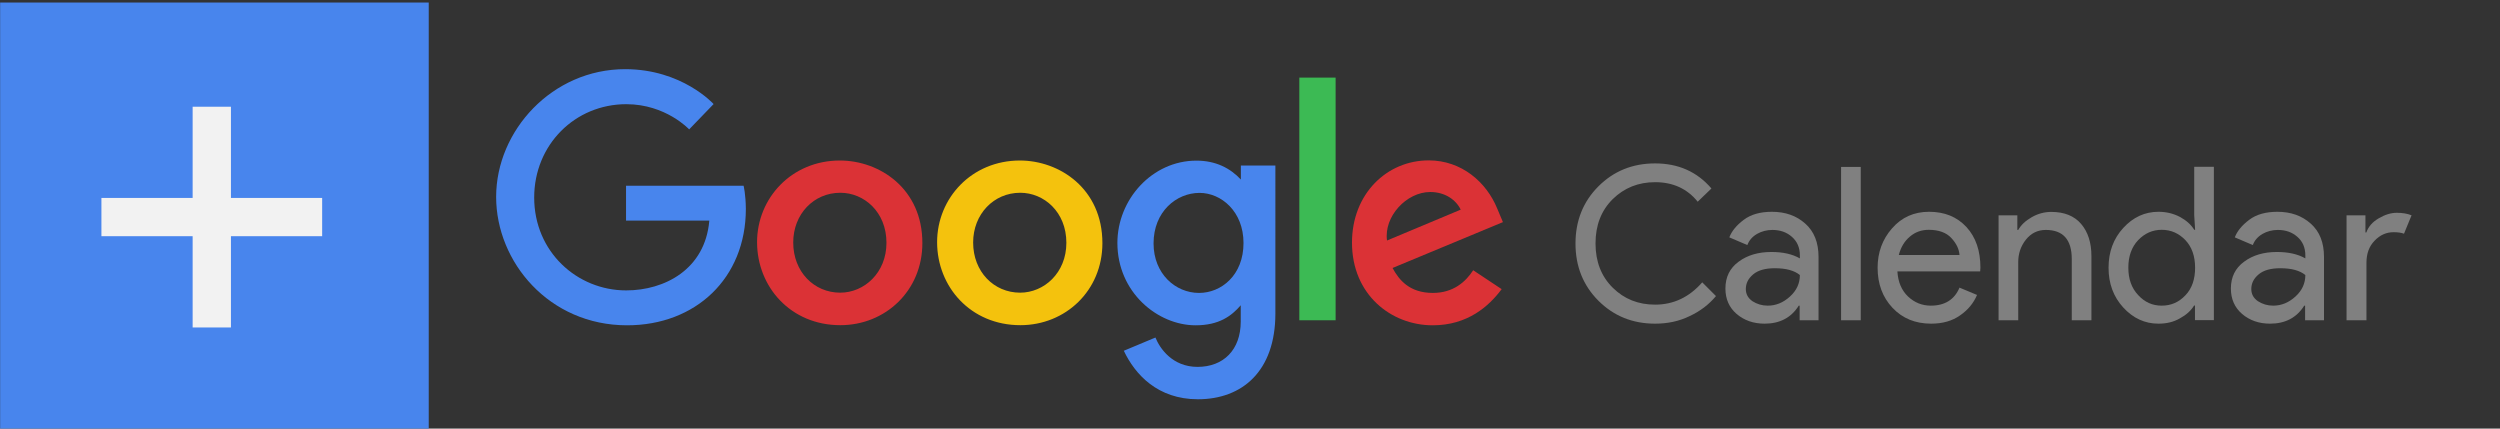 <?xml version="1.0" encoding="utf-8"?>
<!-- Generator: Adobe Illustrator 21.0.2, SVG Export Plug-In . SVG Version: 6.00 Build 0)  -->
<svg version="1.1" id="Layer_1" xmlns="http://www.w3.org/2000/svg" xmlns:xlink="http://www.w3.org/1999/xlink" x="0px" y="0px"
	 viewBox="0 0 1984.3 340.2" style="enable-background:new 0 0 1984.3 340.2;" xml:space="preserve">
<rect x="0" y="0" width="1984.3" height="340.2" fill="#333333" stroke="none"/>
<style type="text/css">
	.st0{fill:#4885ED;}
	.st1{fill:#DB3236;}
	.st2{fill:#F4C20D;}
	.st3{fill:#3CBA54;}
	.st4{fill:#808080;}
	.st5{fill:#F2F2F2;}
</style>
<path id="path2998" class="st0" d="M590.2,147.4h-93.3v27.7h66.1c-3.3,38.8-35.6,55.4-66,55.4c-39,0-73-30.7-73-73.7
	c0-41.9,32.4-74.1,73.1-74.1c31.4,0,49.9,20,49.9,20l19.4-20.1c0,0-24.9-27.7-70.2-27.7c-57.8,0-102.4,48.7-102.4,101.4
	c0,51.6,42,101.9,103.9,101.9c54.4,0,94.3-37.3,94.3-92.4C591.9,154.1,590.2,147.4,590.2,147.4L590.2,147.4z"/>
<path id="path3000" class="st1" d="M666.6,127.4c-38.3,0-65.7,29.9-65.7,64.8c0,35.4,26.6,65.9,66.1,65.9
	c35.8,0,65.1-27.4,65.1-65.1C732.2,149.7,698.1,127.4,666.6,127.4L666.6,127.4z M667,153c18.8,0,36.6,15.2,36.6,39.7
	c0,24-17.8,39.6-36.7,39.6c-20.9,0-37.3-16.7-37.3-39.8C629.6,170,645.8,153,667,153L667,153z"/>
<path id="path3005" class="st2" d="M809.5,127.4c-38.3,0-65.7,29.9-65.7,64.8c0,35.4,26.6,65.9,66.1,65.9
	c35.8,0,65.1-27.4,65.1-65.1C875,149.7,840.9,127.4,809.5,127.4L809.5,127.4z M809.8,153c18.8,0,36.6,15.2,36.6,39.7
	c0,24-17.8,39.6-36.7,39.6c-20.9,0-37.3-16.7-37.3-39.8C772.4,170,788.7,153,809.8,153L809.8,153z"/>
<path id="path3007" class="st0" d="M949.6,127.5c-35.1,0-62.7,30.8-62.7,65.3c0,39.3,32,65.4,62.1,65.4c18.6,0,28.5-7.4,35.8-15.9
	v12.9c0,22.5-13.7,36-34.3,36c-20,0-30-14.8-33.4-23.3l-25.1,10.5c8.9,18.8,26.8,38.5,58.8,38.5c34.9,0,61.5-22,61.5-68.1V131.4
	h-27.4v11.1C976.4,133.4,964.9,127.5,949.6,127.5L949.6,127.5z M952.1,153.1c17.2,0,34.9,14.7,34.9,39.8c0,25.5-17.6,39.6-35.3,39.6
	c-18.7,0-36.1-15.2-36.1-39.3C915.6,168,933.7,153.1,952.1,153.1L952.1,153.1z"/>
<path id="path3011" class="st1" d="M1134,127.3c-33.1,0-60.9,26.4-60.9,65.3c0,41.2,31,65.6,64.1,65.6c27.6,0,44.6-15.1,54.7-28.7
	l-22.6-15c-5.9,9.1-15.7,18-32,18c-18.4,0-26.8-10.1-32-19.8l87.6-36.4l-4.5-10.7C1179.9,144.7,1160.2,127.3,1134,127.3L1134,127.3z
	 M1135.2,152.4c11.9,0,20.5,6.3,24.2,14l-58.5,24.5C1098.3,171.9,1116.3,152.4,1135.2,152.4L1135.2,152.4z"/>
<path id="path3015" class="st3" d="M1031.3,254.2h28.8V61.6h-28.8V254.2z"/>
<g>
	<path class="st4" d="M1313.7,256.9c-17.9,0-32.9-6.1-45-18.2c-12.1-12.1-18.2-27.3-18.2-45.4c0-18.1,6.1-33.3,18.2-45.4
		c12.1-12.1,27.1-18.2,45-18.2c18.4,0,33.3,6.6,44.7,19.9l-10.9,10.5c-8.3-10.3-19.6-15.5-33.8-15.5c-13.3,0-24.5,4.5-33.6,13.4
		c-9.1,9-13.7,20.7-13.7,35.2c0,14.5,4.6,26.2,13.7,35.2c9.1,9,20.3,13.4,33.6,13.4c14.6,0,27.1-5.9,37.4-17.7l10.9,10.9
		c-5.6,6.7-12.5,12-20.9,15.9C1332.7,255,1323.6,256.9,1313.7,256.9z"/>
	<path class="st4" d="M1400.6,256.9c-8.8,0-16.2-2.6-22.2-7.7c-5.9-5.1-8.9-11.8-8.9-20.2c0-9.1,3.5-16.2,10.5-21.3
		c7-5.2,15.7-7.7,26-7.7c9.2,0,16.7,1.7,22.6,5.1v-2.4c0-6.1-2.1-11-6.3-14.7c-4.2-3.7-9.3-5.5-15.5-5.5c-4.5,0-8.6,1.1-12.3,3.2
		c-3.7,2.2-6.2,5.1-7.6,8.8l-14.3-6.1c1.9-5,5.7-9.6,11.4-13.9c5.7-4.3,13.1-6.4,22.4-6.4c10.7,0,19.5,3.1,26.5,9.4
		c7,6.2,10.5,15,10.5,26.4v50.3h-15v-11.6h-0.7C1421.7,252.2,1412.6,256.9,1400.6,256.9z M1403.1,242.6c6.5,0,12.3-2.4,17.6-7.2
		c5.3-4.8,7.9-10.5,7.9-17.1c-4.4-3.6-11-5.4-19.9-5.4c-7.6,0-13.3,1.6-17.2,4.9c-3.9,3.3-5.8,7.1-5.8,11.6c0,4.1,1.8,7.3,5.3,9.7
		C1394.6,241.4,1398.6,242.6,1403.1,242.6z"/>
	<path class="st4" d="M1476.9,254.2h-15.6V132.5h15.6V254.2z"/>
	<path class="st4" d="M1532.8,256.9c-12.6,0-22.8-4.2-30.7-12.6c-7.9-8.4-11.8-19-11.8-31.8c0-12.1,3.8-22.6,11.5-31.3
		c7.6-8.7,17.4-13.1,29.3-13.1c12.4,0,22.2,4,29.7,12.1c7.4,8,11.1,18.8,11.1,32.3l-0.2,2.9H1506c0.5,8.4,3.3,15,8.4,19.9
		c5.2,4.9,11.2,7.3,18.1,7.3c11.2,0,18.8-4.8,22.8-14.3l13.9,5.8c-2.7,6.5-7.2,11.9-13.4,16.2
		C1549.6,254.7,1541.9,256.9,1532.8,256.9z M1555.3,202.5c-0.3-4.8-2.5-9.3-6.5-13.6c-4-4.3-10-6.5-17.9-6.5c-5.8,0-10.8,1.8-15,5.4
		c-4.3,3.6-7.2,8.5-8.8,14.6H1555.3z"/>
	<path class="st4" d="M1601.2,170.9v11.6h0.7c2.3-4,5.8-7.3,10.7-10.1c4.9-2.8,10.1-4.2,15.6-4.2c10.3,0,18.2,3.2,23.6,9.5
		c5.4,6.3,8.2,14.8,8.2,25.5v51h-15.6v-48.6c0-15.4-6.9-23.1-20.6-23.1c-6.5,0-11.7,2.6-15.8,7.7c-4.1,5.2-6.1,11.1-6.1,17.9v46.1
		h-15.6v-83.3H1601.2z"/>
	<path class="st4" d="M1713.2,256.9c-10.8,0-20.1-4.3-27.9-12.8c-7.8-8.5-11.7-19-11.7-31.6s3.9-23.1,11.7-31.6
		c7.8-8.5,17.1-12.8,27.9-12.8c6.3,0,12,1.4,17.1,4.1c5,2.7,8.8,6.1,11.3,10.2h0.7l-0.7-11.6v-38.4h15.6v121.7h-15v-11.6h-0.7
		c-2.5,4.1-6.3,7.5-11.3,10.2C1725.2,255.6,1719.6,256.9,1713.2,256.9z M1715.8,242.6c7.4,0,13.6-2.7,18.8-8.2
		c5.2-5.4,7.7-12.8,7.7-21.9c0-9.2-2.6-16.5-7.7-21.9c-5.2-5.4-11.4-8.2-18.8-8.2c-7.3,0-13.5,2.8-18.7,8.2
		c-5.2,5.5-7.8,12.8-7.8,21.8c0,9.1,2.6,16.3,7.8,21.8C1702.3,239.9,1708.5,242.6,1715.8,242.6z"/>
	<path class="st4" d="M1801.8,256.9c-8.8,0-16.2-2.6-22.2-7.7c-5.9-5.1-8.9-11.8-8.9-20.2c0-9.1,3.5-16.2,10.5-21.3
		c7-5.2,15.7-7.7,26-7.7c9.2,0,16.7,1.7,22.6,5.1v-2.4c0-6.1-2.1-11-6.3-14.7c-4.2-3.7-9.3-5.5-15.5-5.5c-4.5,0-8.6,1.1-12.3,3.2
		c-3.7,2.2-6.2,5.1-7.6,8.8l-14.3-6.1c1.9-5,5.7-9.6,11.4-13.9c5.7-4.3,13.1-6.4,22.4-6.4c10.7,0,19.5,3.1,26.5,9.4
		c7,6.2,10.5,15,10.5,26.4v50.3h-15v-11.6h-0.7C1822.9,252.2,1813.8,256.9,1801.8,256.9z M1804.3,242.6c6.5,0,12.3-2.4,17.6-7.2
		c5.3-4.8,7.9-10.5,7.9-17.1c-4.4-3.6-11-5.4-19.9-5.4c-7.6,0-13.3,1.6-17.2,4.9c-3.9,3.3-5.8,7.1-5.8,11.6c0,4.1,1.8,7.3,5.3,9.7
		C1795.8,241.4,1799.8,242.6,1804.3,242.6z"/>
	<path class="st4" d="M1878.1,254.2h-15.6v-83.3h15v13.6h0.7c1.6-4.5,4.8-8.3,9.8-11.2c4.9-2.9,9.7-4.4,14.4-4.4
		c4.6,0,8.6,0.7,11.7,2l-6,14.6c-2-0.8-4.8-1.2-8.3-1.2c-5.7,0-10.7,2.2-15,6.7c-4.4,4.5-6.5,10.3-6.5,17.6V254.2z"/>
</g>
<rect x="0.1" y="2" class="st0" width="340.2" height="340.2"/>
<g>
	<path class="st5" d="M183.3,84.7v72.4h72.4v30.4h-72.4v72.4h-30.4v-72.4H80.5v-30.4h72.4V84.7H183.3z"/>
</g>
</svg>
